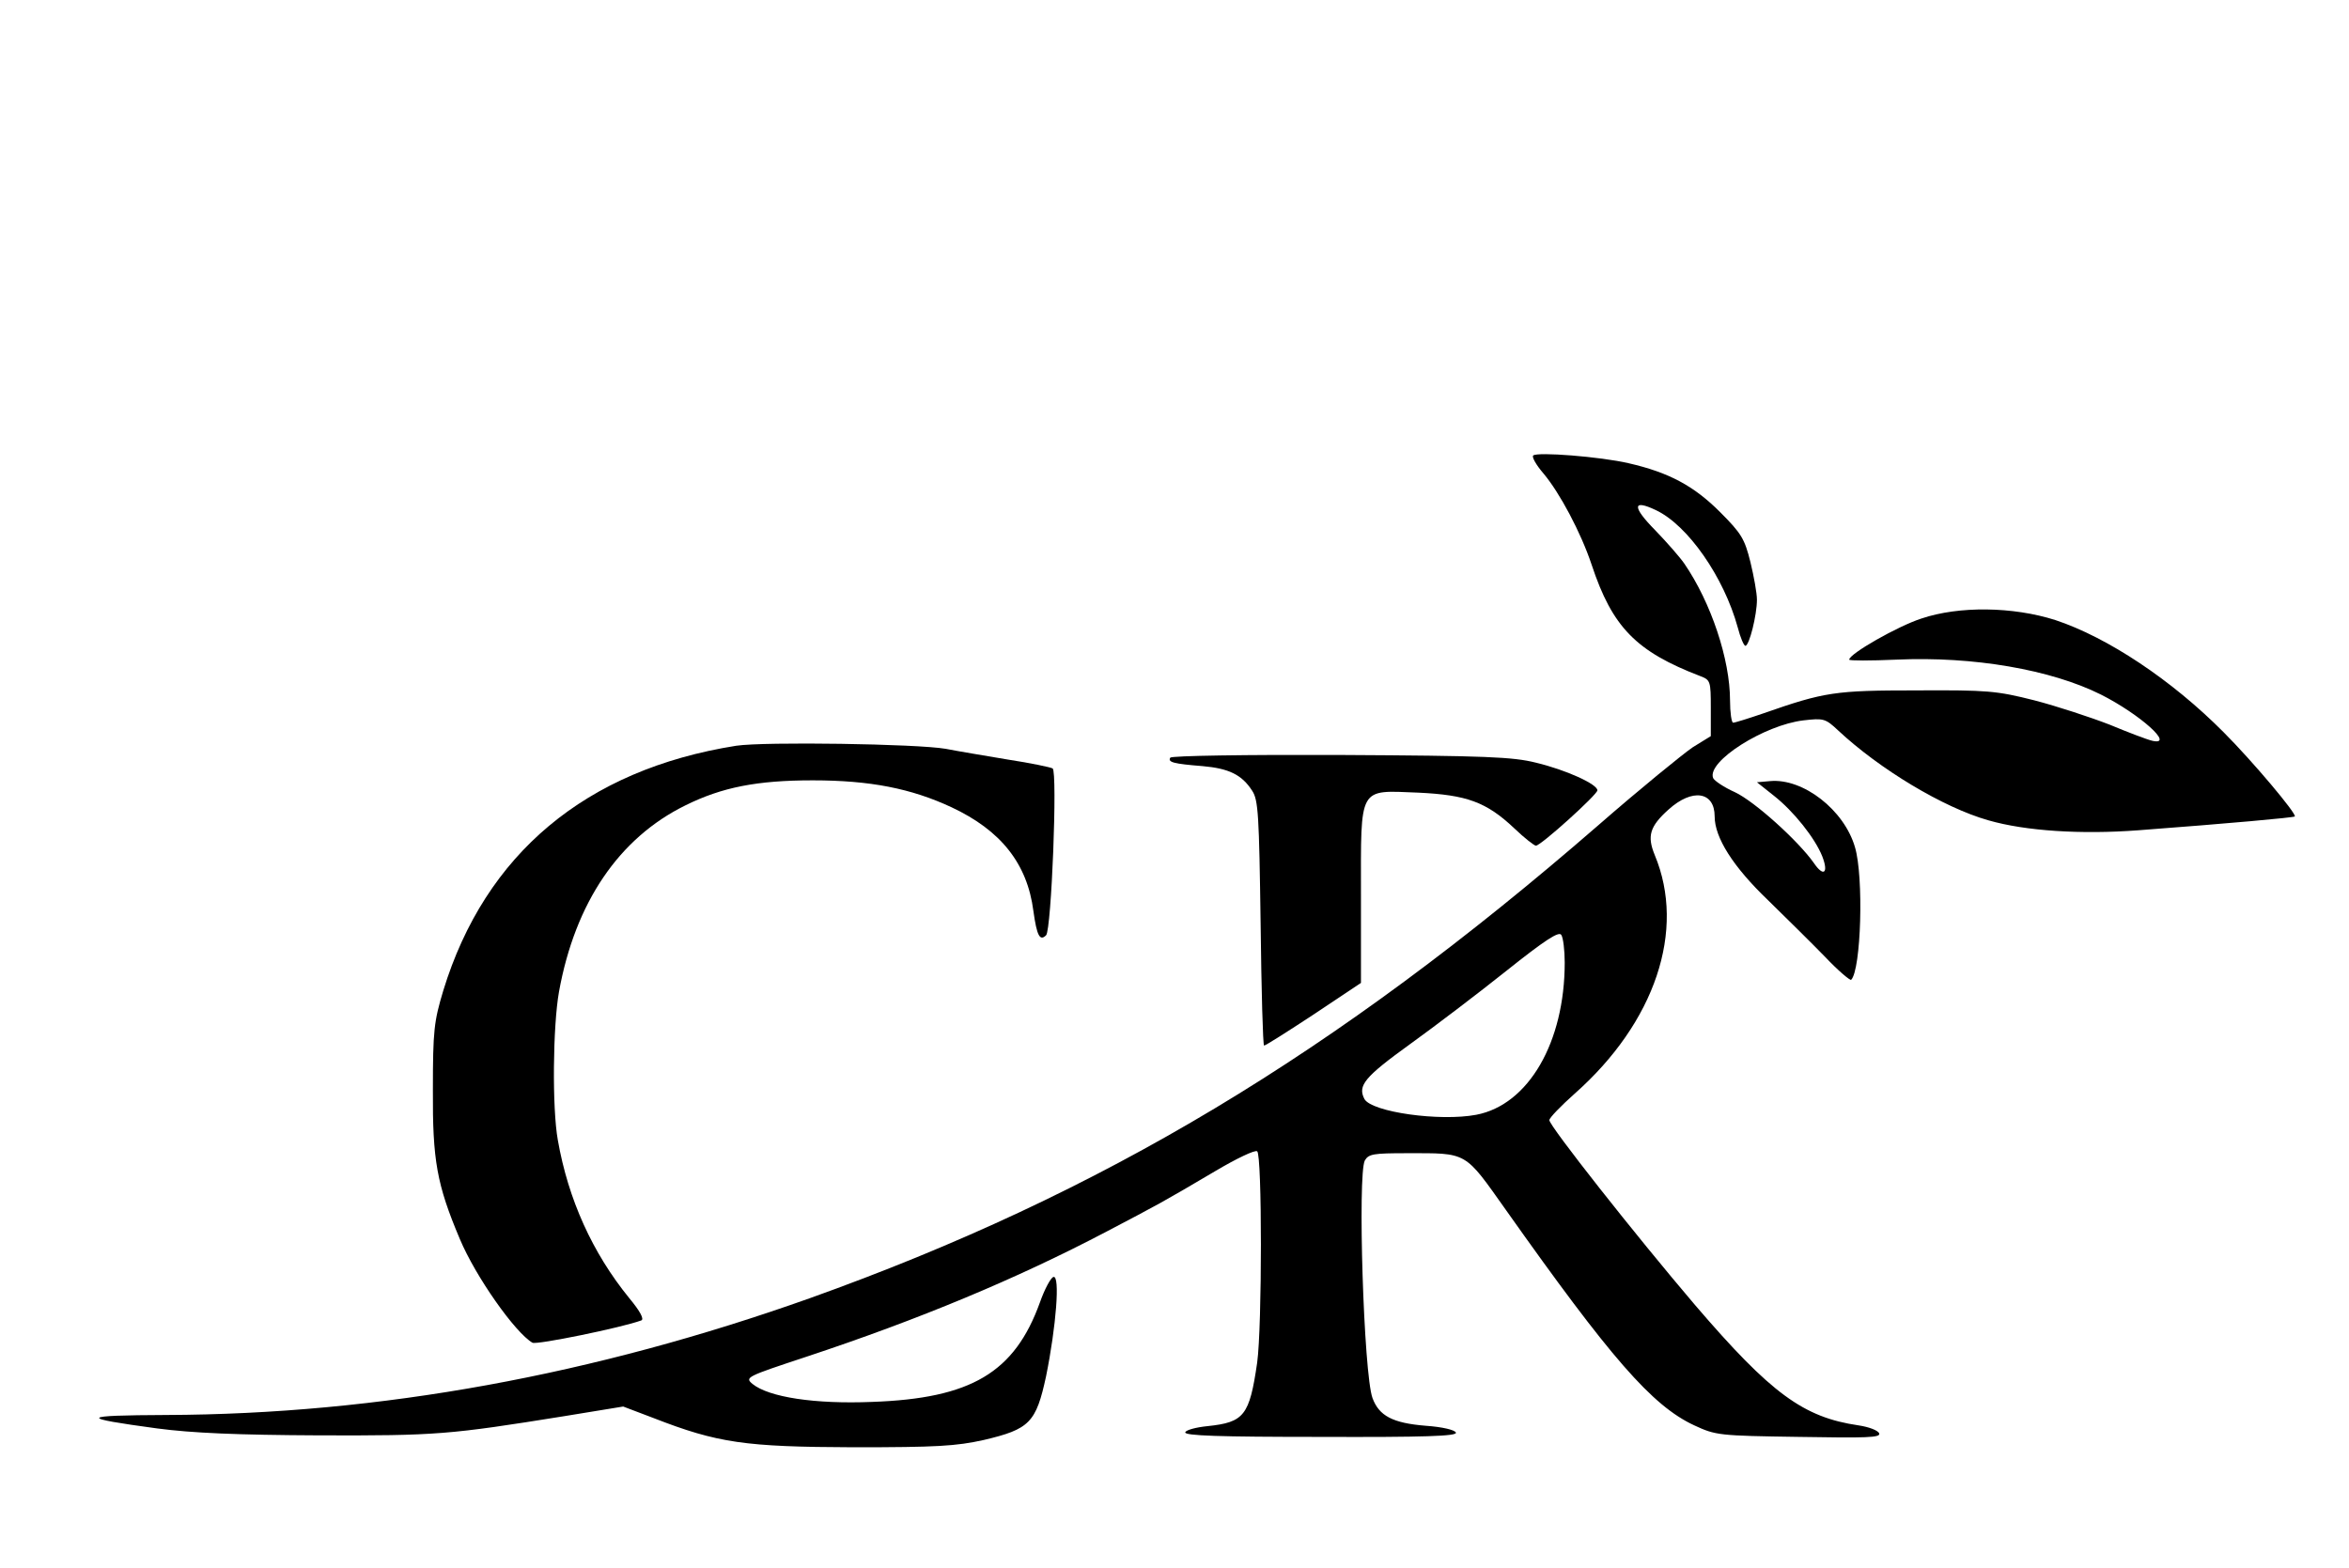 <?xml version="1.0" standalone="no"?>
<!DOCTYPE svg PUBLIC "-//W3C//DTD SVG 20010904//EN"
 "http://www.w3.org/TR/2001/REC-SVG-20010904/DTD/svg10.dtd">
<svg version="1.0" xmlns="http://www.w3.org/2000/svg"
 width="611pt" height="408pt" viewBox="0 0 611 408"
 preserveAspectRatio="xMidYMid meet">

<g transform="translate(0,408) scale(0.1,-0.1)"
fill="#000000" stroke="none">
<path d="M3988 2895 c-4 -4 8 -25 27 -47 42 -50 97 -153 125 -237 54 -163 116
-226 283 -290 26 -10 27 -13 27 -83 l0 -73 -47 -29 c-25 -17 -137 -108 -247
-204 -684 -594 -1289 -957 -2049 -1229 -562 -200 -1119 -302 -1675 -304 -226
-1 -230 -7 -23 -35 91 -12 208 -17 421 -18 306 -1 339 2 638 50 l153 25 79
-30 c167 -65 238 -75 520 -76 217 0 267 3 339 19 119 28 136 45 162 166 26
128 37 264 19 258 -7 -2 -23 -32 -35 -66 -66 -183 -179 -250 -437 -259 -148
-6 -268 12 -311 47 -20 17 -15 19 139 70 293 97 548 203 782 326 137 72 140
73 284 158 54 32 102 55 108 51 13 -8 13 -455 0 -550 -20 -138 -34 -155 -129
-165 -30 -3 -56 -10 -58 -16 -3 -9 89 -12 352 -12 271 -1 355 2 352 11 -2 7
-35 15 -79 18 -86 7 -121 26 -138 72 -23 63 -39 581 -20 618 10 17 22 19 109
19 160 0 149 6 259 -149 271 -383 379 -508 489 -559 56 -26 64 -27 272 -30
176 -3 213 -2 209 9 -3 8 -27 17 -54 21 -143 21 -227 82 -425 313 -156 183
-379 466 -379 481 0 6 30 37 66 69 209 185 290 425 208 621 -20 49 -13 74 36
118 62 56 120 47 120 -18 0 -55 48 -131 139 -218 47 -46 114 -112 148 -147 34
-36 65 -62 68 -60 26 26 33 268 10 345 -28 97 -135 180 -221 172 l-34 -3 44
-35 c51 -40 107 -110 126 -158 17 -44 3 -54 -22 -17 -41 58 -154 160 -205 184
-29 13 -54 30 -57 37 -17 43 133 138 235 150 52 6 57 5 90 -26 108 -101 274
-201 391 -234 97 -28 242 -37 389 -26 239 18 404 33 408 36 6 6 -110 144 -185
219 -135 136 -302 247 -438 292 -110 35 -250 37 -348 4 -62 -20 -188 -92 -188
-107 0 -3 55 -3 123 0 200 9 402 -26 532 -91 101 -51 194 -134 133 -120 -13 3
-63 22 -111 42 -49 19 -137 48 -195 63 -99 25 -122 27 -307 26 -212 0 -239 -4
-399 -60 -38 -13 -73 -24 -78 -24 -4 0 -8 26 -8 58 0 106 -49 254 -119 356
-11 16 -45 55 -76 87 -60 61 -59 81 2 52 83 -39 177 -174 213 -305 7 -27 16
-48 20 -48 10 0 30 80 30 120 0 17 -8 61 -17 98 -15 60 -23 74 -79 130 -68 68
-133 103 -238 127 -73 17 -238 30 -248 20z m82 -1319 c0 -207 -94 -370 -230
-396 -95 -18 -272 7 -291 41 -18 35 0 57 119 143 64 46 177 132 251 191 99 79
136 103 142 93 5 -7 9 -40 9 -72z"/>
<path d="M1915 2140 c-391 -62 -653 -281 -762 -637 -24 -80 -27 -103 -27 -258
-1 -183 10 -246 70 -388 41 -98 144 -244 189 -270 11 -6 231 39 283 58 8 3 -2
23 -32 59 -95 117 -158 256 -185 410 -15 83 -13 296 3 386 42 232 156 400 329
485 95 47 186 65 331 65 149 0 256 -21 361 -70 128 -60 197 -146 213 -270 9
-65 17 -79 33 -63 14 14 30 426 17 434 -5 3 -57 14 -116 23 -59 10 -132 22
-162 28 -75 13 -471 19 -545 8z"/>
<path d="M3044 2109 c-7 -12 9 -16 84 -22 68 -6 102 -22 129 -64 16 -24 18
-62 22 -345 2 -175 6 -318 9 -318 4 0 62 37 129 81 l123 82 0 228 c0 287 -8
273 149 267 126 -6 177 -24 250 -93 26 -25 52 -45 56 -45 13 0 160 133 160
144 0 16 -81 53 -160 72 -60 15 -130 18 -508 20 -245 1 -440 -2 -443 -7z"/>
</g>
</svg>
